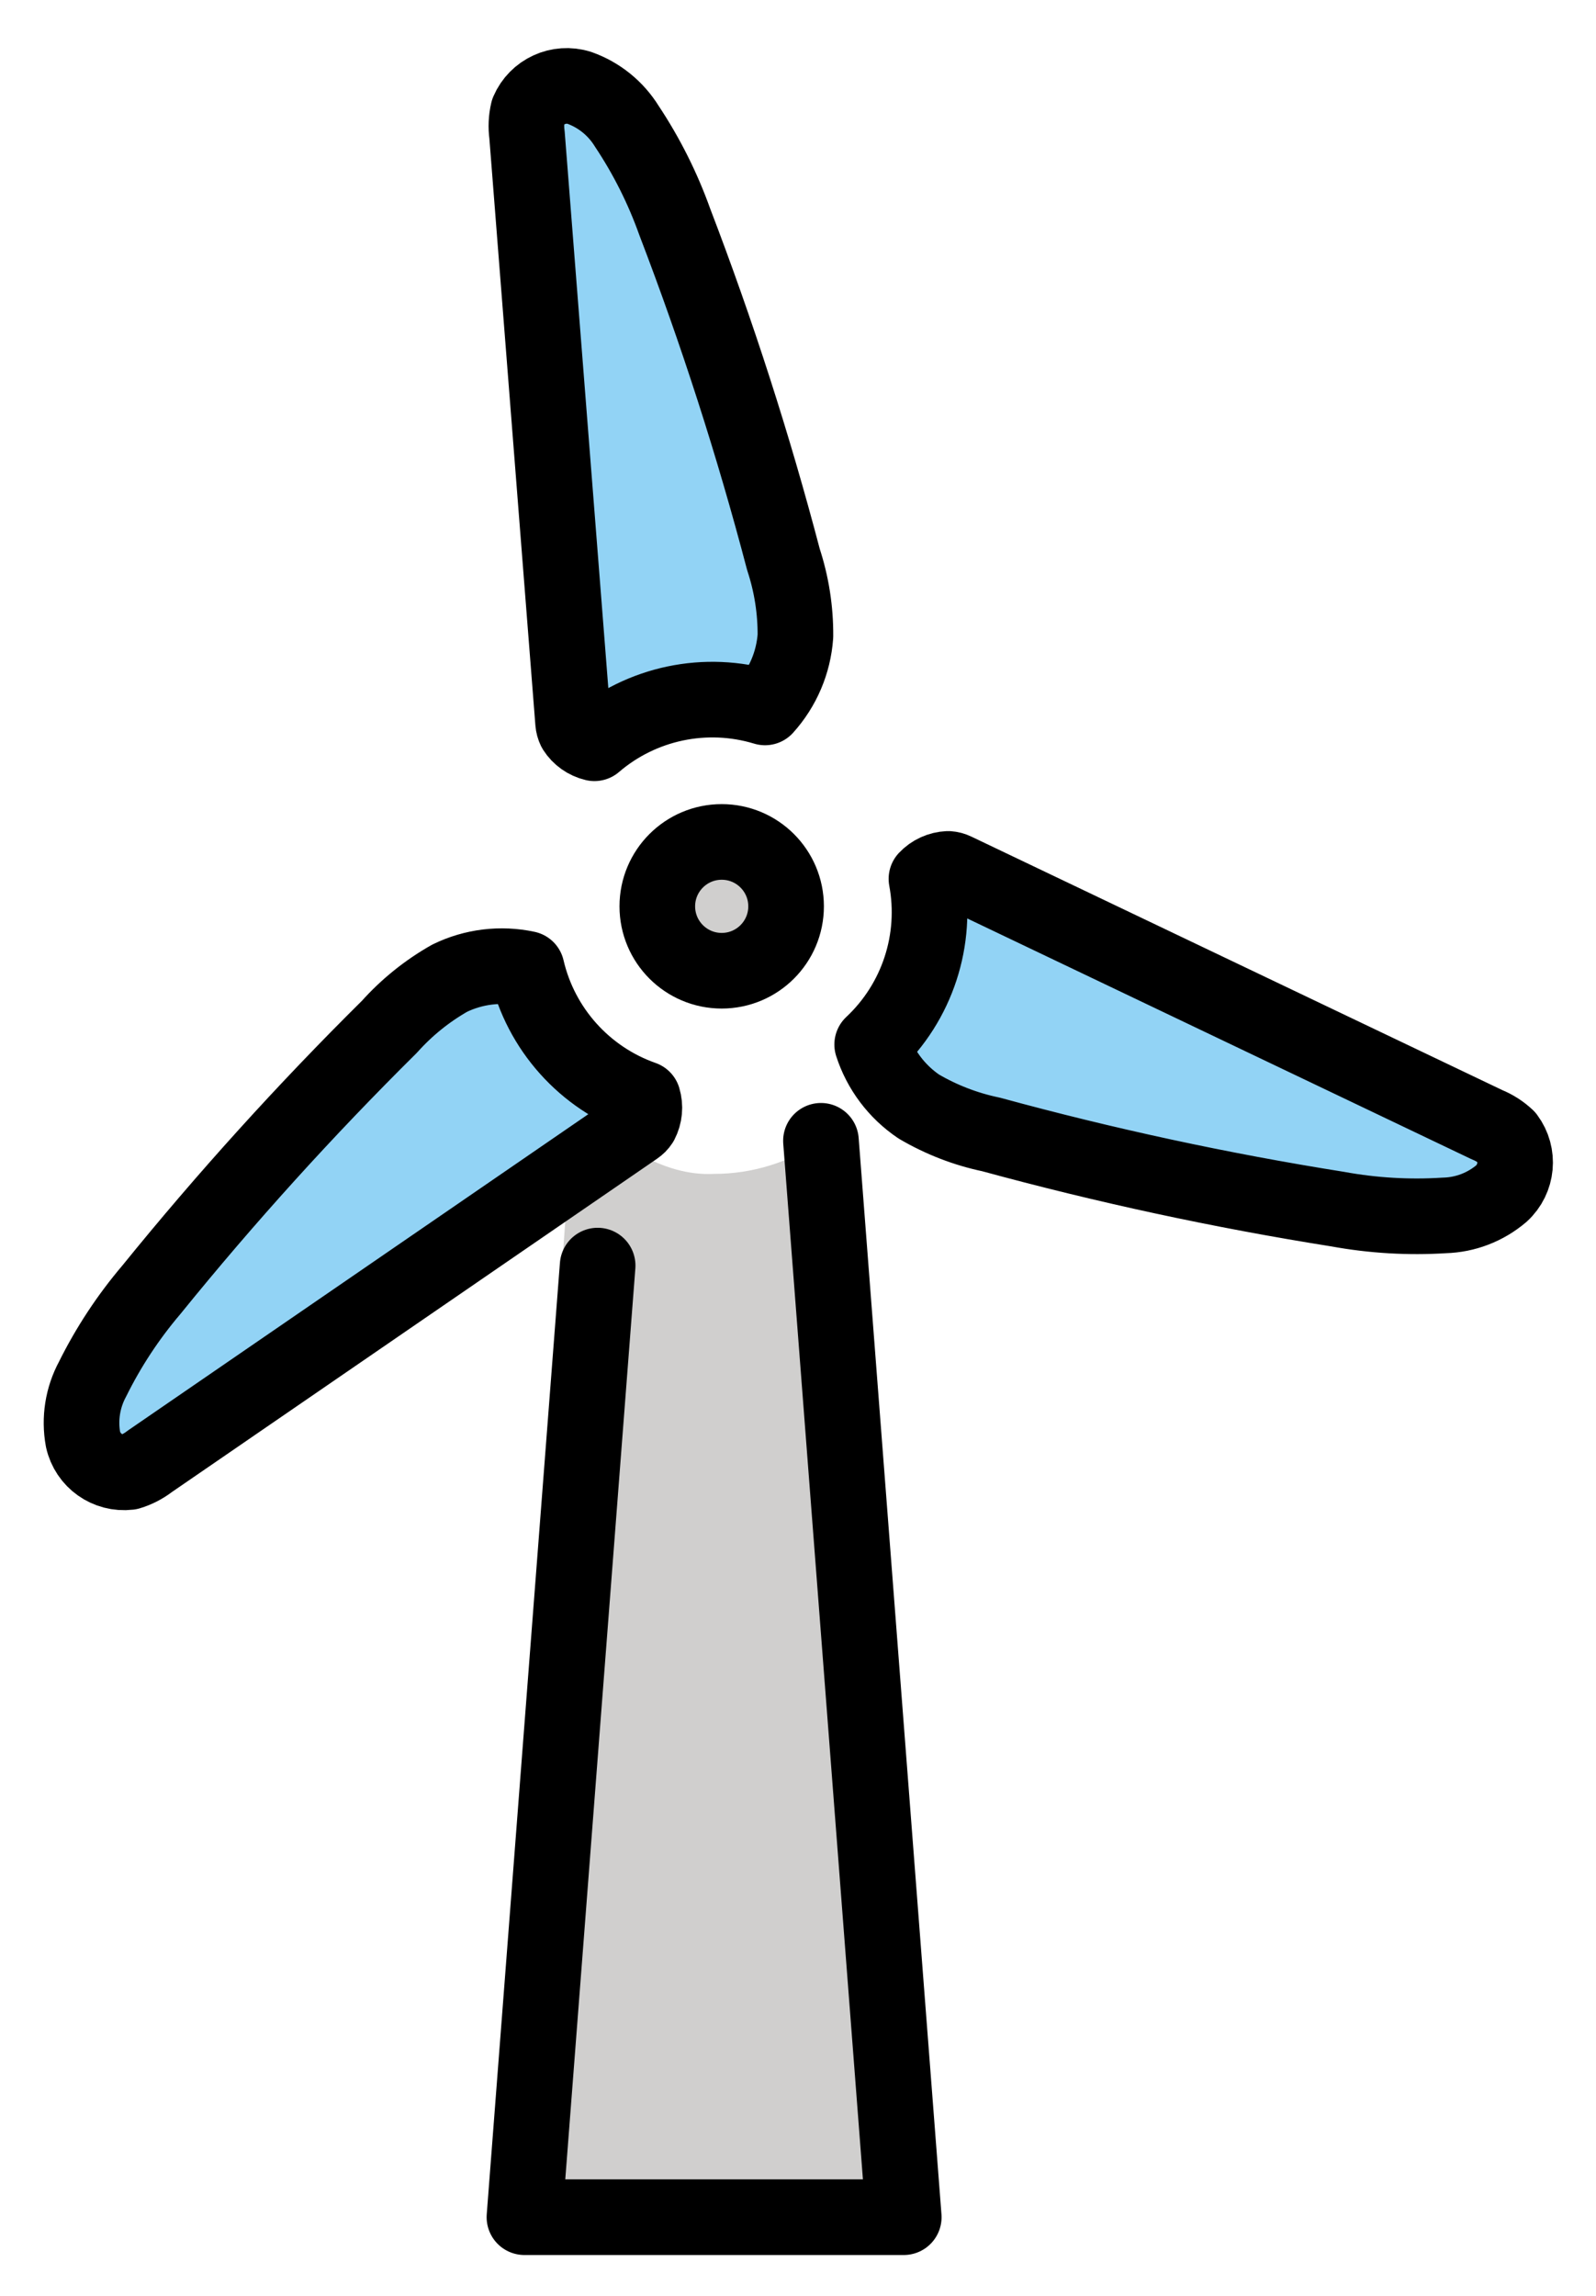 <svg xmlns="http://www.w3.org/2000/svg" role="img" viewBox="17.21 5.33 42.21 60.71"><title>E2D1.svg</title><g id="color"><path fill="#D0CFCE" d="M36.096,36.372c-1.407,0.071-2.584-0.875-3.727-1.675L30.28,63.961h10.832l-2.19-28.464 C38.09,36.067,37.105,36.372,36.096,36.372z"/><path fill="#92D3F5" d="M32.367,24.438c0.005,0.063,0.022,0.125,0.05,0.182c0.117,0.184,0.302,0.315,0.514,0.365 c1.243-1.066,2.945-1.423,4.512-0.948c0.471-0.522,0.754-1.186,0.804-1.888c0.005-0.687-0.102-1.371-0.317-2.024 c-0.795-3.026-1.754-6.006-2.874-8.927c-0.318-0.891-0.743-1.739-1.267-2.527 c-0.291-0.473-0.734-0.832-1.257-1.018c-0.544-0.171-1.13,0.098-1.355,0.622 c-0.048,0.203-0.058,0.414-0.029,0.621C31.555,14.077,31.961,19.257,32.367,24.438z"/><circle cx="35.946" cy="28.946" r="1.353" fill="#D0CFCE"/><path fill="#92D3F5" d="M34.025 35.144c.052-.036.098-.081.132-.134.101-.194.122-.419.059-.628-1.544-.544-2.705-1.839-3.076-3.433-.688-.147-1.405-.06-2.037.248-.598.339-1.137.774-1.595 1.286-2.223 2.201-4.324 4.522-6.294 6.953-.613.721-1.135 1.513-1.555 2.361-.264.488-.353 1.052-.253 1.597.124.557.649.93 1.216.863.2-.06.387-.157.552-.285C25.458 41.028 29.742 38.086 34.025 35.144zM42.468 28.355c-.057-.028-.119-.044-.182-.048-.218.01-.424.104-.574.263.301 1.61-.24 3.262-1.435 4.381.216.669.65 1.246 1.233 1.64.593.348 1.238.598 1.911.738 3.018.824 6.079 1.484 9.168 1.975.93.17 1.878.226 2.822.166.555-.015 1.087-.22 1.51-.58.42-.386.48-1.027.139-1.484-.152-.143-.33-.257-.523-.335C51.847 32.832 47.157 30.593 42.468 28.355z"/></g><g id="line" fill="none" stroke="#000" stroke-linecap="round" stroke-linejoin="round" stroke-width="2"><path d="M33.016 38.797L31.08 63.961h10.032l-2.19-28.464M32.367 24.438c.005.063.022.125.05.182.117.184.302.315.514.365 1.243-1.066 2.945-1.423 4.512-.948.471-.522.754-1.186.804-1.888.005-.687-.102-1.371-.317-2.024-.795-3.026-1.754-6.006-2.874-8.927-.318-.891-.743-1.739-1.267-2.527-.291-.473-.734-.832-1.257-1.018-.544-.171-1.13.098-1.355.622-.048.203-.058.414-.029.621C31.555 14.077 31.961 19.257 32.367 24.438zM34.025 35.144c.052-.036.098-.081.132-.134.101-.194.122-.419.059-.628-1.544-.544-2.705-1.839-3.076-3.433-.688-.147-1.405-.06-2.037.248-.598.339-1.137.774-1.595 1.286-2.223 2.201-4.324 4.522-6.294 6.953-.613.721-1.135 1.513-1.555 2.361-.264.488-.353 1.052-.253 1.597.124.557.649.93 1.216.863.2-.06.387-.157.552-.285C25.458 41.028 29.742 38.086 34.025 35.144zM42.468 28.355c-.057-.028-.119-.044-.182-.048-.218.01-.424.104-.574.263.301 1.61-.24 3.262-1.435 4.381.216.669.65 1.246 1.233 1.64.593.348 1.238.598 1.911.738 3.018.824 6.079 1.484 9.168 1.975.93.17 1.878.226 2.822.166.555-.015 1.087-.22 1.51-.58.42-.386.48-1.027.139-1.484-.152-.143-.33-.257-.523-.335C51.847 32.832 47.157 30.593 42.468 28.355z"/><circle cx="36.297" cy="29.297" r="1.703"/></g></svg>